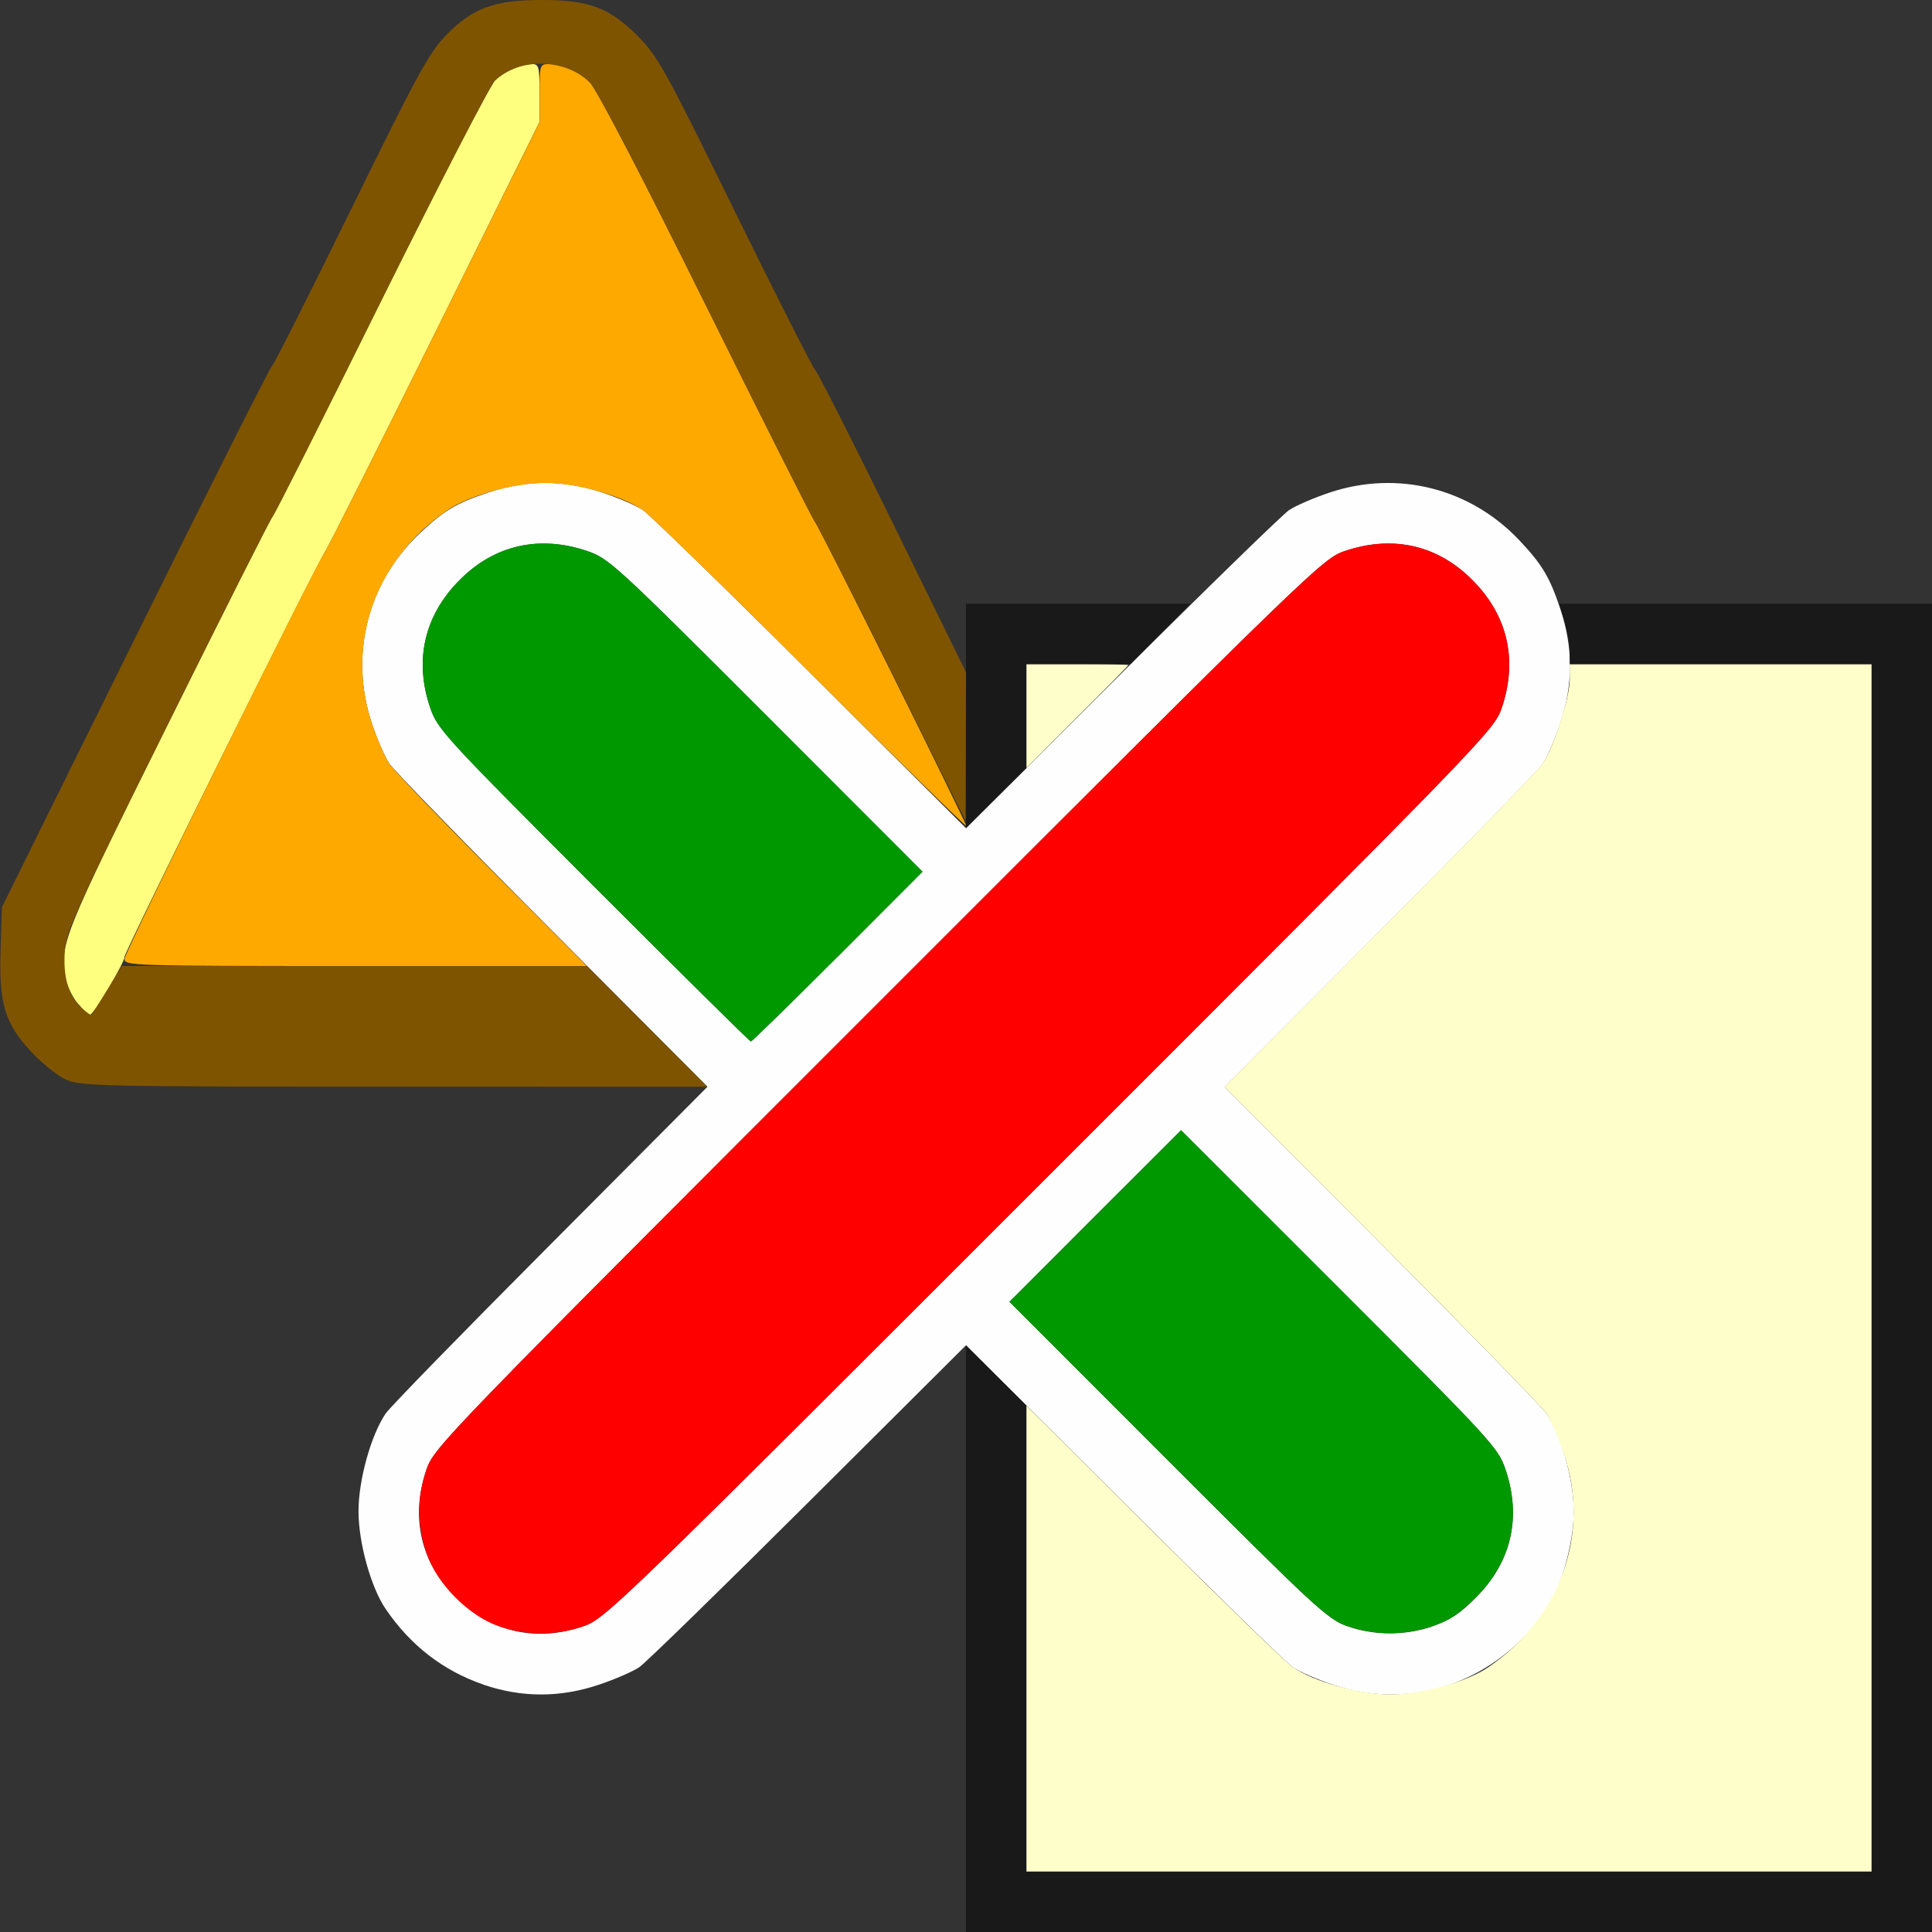 <?xml version="1.0" encoding="UTF-8" standalone="no"?>
<!-- Created with Inkscape (http://www.inkscape.org/) -->

<svg
   version="1.1"
   id="svg2"
   width="1600"
   height="1600"
   viewBox="0 0 1600 1600"
   sodipodi:docname="cut_links.svg"
   inkscape:version="1.2.2 (732a01da63, 2022-12-09)"
   xmlns:inkscape="http://www.inkscape.org/namespaces/inkscape"
   xmlns:sodipodi="http://sodipodi.sourceforge.net/DTD/sodipodi-0.dtd"
   xmlns="http://www.w3.org/2000/svg"
   xmlns:svg="http://www.w3.org/2000/svg"
   xmlns:rdf="http://www.w3.org/1999/02/22-rdf-syntax-ns#"
   xmlns:cc="http://creativecommons.org/ns#"
   xmlns:dc="http://purl.org/dc/elements/1.1/">
  <rect x="0" y="0" width="1600" height="1600" fill="#333333" stroke="none"/>
  <defs
     id="defs6" />
  <sodipodi:namedview
     pagecolor="#808080"
     bordercolor="#666666"
     borderopacity="1"
     objecttolerance="10"
     gridtolerance="10"
     guidetolerance="10"
     inkscape:pageopacity="0"
     inkscape:pageshadow="2"
     inkscape:window-width="1993"
     inkscape:window-height="1009"
     id="namedview4"
     showgrid="false"
     inkscape:zoom="0.5"
     inkscape:cx="353"
     inkscape:cy="334"
     inkscape:window-x="-8"
     inkscape:window-y="-8"
     inkscape:window-maximized="1"
     inkscape:current-layer="CUT_LINKS"
     inkscape:showpageshadow="0"
     inkscape:pagecheckerboard="true"
     inkscape:deskcolor="#d1d1d1" />
  <g
     id="CUT_LINKS"
     transform="matrix(100,0,0,100,0,4.9999997e-5)"
     style="stroke-width:0.011">
    <path
       style="fill:none;stroke-width:0"
       d="M 0.001,12.133 C 0.003,8.28 0.003,8.266 0.063,8.42 0.135,8.604 0.372,8.859 0.547,8.94 c 0.119,0.055 0.255,0.058 2.719,0.059 l 2.594,6.88e-4 -1.3,1.305 C 3.844,11.022 3.229,11.653 3.193,11.706 3.071,11.886 2.969,12.256 2.969,12.516 c 0,0.26 0.103,0.631 0.225,0.81 0.409,0.599 1.109,0.847 1.767,0.626 0.13,-0.044 0.281,-0.109 0.334,-0.145 0.053,-0.036 0.684,-0.651 1.401,-1.366 L 8,11.141 V 13.57 16 H 4 0 Z M 0.002,3.805 0,0 2.086,0.001 4.172,0.003 4.017,0.063 C 3.933,0.096 3.794,0.191 3.709,0.273 3.573,0.405 3.482,0.571 2.918,1.717 2.567,2.43 2.267,3.021 2.253,3.03 2.215,3.054 0.096,7.331 0.045,7.484 0.011,7.589 0.004,6.997 0.002,3.805 Z M 7.391,4.326 C 7.064,3.66 6.778,3.095 6.755,3.072 6.733,3.05 6.428,2.451 6.079,1.742 5.496,0.558 5.431,0.44 5.275,0.288 5.176,0.192 5.042,0.099 4.951,0.063 4.798,0.003 4.83,0.003 10.398,0.001 L 16,0 V 2.5 5 H 14.459 12.917 L 12.847,4.843 C 12.765,4.662 12.519,4.381 12.327,4.249 11.968,4.002 11.442,3.934 11.01,4.079 c -0.303,0.102 -0.423,0.188 -0.822,0.59 L 9.86,5 H 8.931 8.002 l -0.009,0.269 -0.009,0.269 z"
       id="path835"
       inkscape:connector-curvature="0" />
    <path
       style="fill:#fefefe;stroke-width:0"
       d="M 4.004,13.951 C 3.673,13.838 3.4,13.628 3.194,13.325 3.072,13.147 2.969,12.776 2.969,12.516 c 0,-0.26 0.103,-0.63 0.225,-0.81 0.036,-0.053 0.651,-0.684 1.366,-1.401 L 5.859,9 4.575,7.711 C 3.868,7.002 3.261,6.378 3.225,6.325 3.189,6.272 3.123,6.122 3.08,5.992 2.891,5.429 3.042,4.826 3.474,4.419 3.675,4.229 3.777,4.168 4.04,4.08 c 0.323,-0.108 0.629,-0.108 0.952,0 0.13,0.044 0.281,0.109 0.334,0.145 0.053,0.036 0.677,0.643 1.386,1.35 L 8,6.859 9.289,5.575 C 9.998,4.868 10.622,4.261 10.675,4.225 c 0.053,-0.036 0.203,-0.101 0.334,-0.145 0.563,-0.189 1.165,-0.038 1.573,0.394 0.19,0.201 0.251,0.304 0.339,0.566 0.108,0.323 0.108,0.629 0,0.952 -0.044,0.13 -0.109,0.281 -0.145,0.334 -0.036,0.053 -0.643,0.677 -1.35,1.386 l -1.284,1.289 1.3,1.305 c 0.715,0.718 1.33,1.348 1.366,1.401 0.122,0.18 0.225,0.55 0.225,0.81 0,0.26 -0.103,0.631 -0.225,0.81 -0.409,0.599 -1.109,0.847 -1.767,0.626 -0.13,-0.044 -0.281,-0.109 -0.334,-0.145 -0.053,-0.036 -0.684,-0.651 -1.401,-1.366 L 8,11.141 6.695,12.441 c -0.718,0.715 -1.348,1.33 -1.401,1.366 -0.053,0.036 -0.203,0.101 -0.334,0.145 -0.322,0.108 -0.639,0.108 -0.957,-4.78e-4 z M 4.831,13.468 C 5.012,13.406 5.095,13.326 8.695,9.726 12.316,6.106 12.375,6.045 12.437,5.862 12.571,5.467 12.487,5.099 12.196,4.806 11.908,4.514 11.536,4.429 11.138,4.563 10.955,4.625 10.894,4.684 7.274,8.305 3.674,11.905 3.594,11.988 3.532,12.169 c -0.135,0.395 -0.049,0.77 0.243,1.059 0.293,0.29 0.665,0.374 1.057,0.24 z M 11.863,13.468 c 0.144,-0.049 0.229,-0.105 0.364,-0.242 0.291,-0.294 0.374,-0.661 0.241,-1.056 -0.061,-0.18 -0.111,-0.234 -1.375,-1.498 L 9.781,9.36 9.07,10.07 8.36,10.781 9.672,12.094 c 1.218,1.219 1.324,1.317 1.484,1.373 0.227,0.079 0.475,0.08 0.707,0.002 z M 6.938,7.922 7.64,7.219 6.344,5.922 C 5.096,4.673 5.041,4.624 4.862,4.563 4.464,4.429 4.092,4.514 3.804,4.806 3.513,5.099 3.429,5.47 3.563,5.862 c 0.06,0.177 0.119,0.24 1.351,1.474 0.709,0.709 1.295,1.289 1.304,1.289 0.009,0 0.332,-0.316 0.719,-0.703 z"
       id="path833"
       inkscape:connector-curvature="0" />
    <path
       style="fill:#fefecb;stroke-width:0"
       d="M 8.5,13.57 V 11.641 l 1.055,1.05 c 0.58,0.578 1.098,1.08 1.151,1.116 0.18,0.122 0.55,0.225 0.81,0.225 0.26,0 0.631,-0.103 0.81,-0.225 0.599,-0.409 0.847,-1.109 0.626,-1.767 -0.044,-0.13 -0.109,-0.281 -0.145,-0.334 -0.036,-0.053 -0.651,-0.684 -1.366,-1.401 L 10.141,9 11.425,7.711 C 12.132,7.002 12.739,6.378 12.775,6.325 12.868,6.189 13,5.778 13,5.627 V 5.5 h 1.25 1.25 v 5 5 H 12 8.5 Z m 0,-7.641 V 5.5 h 0.422 c 0.232,0 0.422,0.004 0.422,0.008 0,0.005 -0.19,0.198 -0.422,0.429 L 8.5,6.359 Z"
       id="path831"
       inkscape:connector-curvature="0" />
    <path
       style="fill:#fefe7f;stroke-width:0"
       d="M 0.645,8.312 C 0.601,8.26 0.556,8.167 0.544,8.107 0.491,7.822 0.515,7.762 1.394,5.991 1.856,5.059 2.244,4.289 2.256,4.28 2.269,4.271 2.673,3.469 3.154,2.497 3.636,1.526 4.061,0.701 4.101,0.665 4.18,0.59 4.316,0.531 4.408,0.531 c 0.055,0 0.06,0.024 0.06,0.239 V 1.01 L 3.608,2.747 C 3.134,3.703 2.724,4.519 2.696,4.562 2.607,4.698 1.031,7.882 1.031,7.925 c 0,0.049 -0.256,0.478 -0.286,0.48 -0.011,5.125e-4 -0.057,-0.042 -0.1,-0.094 z"
       id="path829"
       inkscape:connector-curvature="0" />
    <path
       style="fill:#fea900;stroke-width:0"
       d="m 1.031,7.942 c 0,-0.055 1.555,-3.213 1.665,-3.38 C 2.724,4.519 3.134,3.703 3.608,2.747 L 4.469,1.01 V 0.771 C 4.469,0.538 4.471,0.531 4.545,0.531 c 0.114,0 0.241,0.056 0.339,0.15 0.053,0.051 0.425,0.764 0.958,1.84 C 6.32,3.486 6.728,4.295 6.747,4.318 6.787,4.366 8,6.804 8,6.837 8,6.849 7.42,6.281 6.711,5.575 6.002,4.868 5.378,4.261 5.325,4.225 5.146,4.103 4.775,4 4.516,4 4.255,4 3.885,4.103 3.706,4.225 3.107,4.634 2.859,5.334 3.08,5.992 c 0.044,0.13 0.109,0.281 0.145,0.334 0.036,0.053 0.418,0.452 0.85,0.886 L 4.859,8 H 2.945 C 1.101,8 1.031,7.998 1.031,7.942 Z"
       id="path827"
       inkscape:connector-curvature="0" />
    <path
       style="fill:#fe0000;stroke-width:0"
       d="M 4.125,13.466 C 3.877,13.378 3.616,13.113 3.532,12.863 3.452,12.625 3.452,12.403 3.532,12.169 3.594,11.988 3.674,11.905 7.274,8.305 10.894,4.684 10.955,4.625 11.138,4.563 11.536,4.429 11.908,4.514 12.196,4.806 12.487,5.099 12.57,5.467 12.437,5.862 12.375,6.045 12.316,6.106 8.695,9.726 5.095,13.326 5.012,13.406 4.831,13.468 4.601,13.547 4.351,13.546 4.125,13.466 Z"
       id="path825"
       inkscape:connector-curvature="0" />
    <path
       style="fill:#7f5400;stroke-width:0"
       d="M 0.547,8.941 C 0.478,8.91 0.35,8.808 0.263,8.715 0.04,8.477 -0.01,8.315 0.005,7.863 L 0.016,7.513 1.121,5.28 C 1.729,4.052 2.238,3.039 2.253,3.03 2.268,3.021 2.562,2.437 2.908,1.733 3.461,0.605 3.555,0.434 3.697,0.289 3.915,0.066 4.096,0 4.484,0 4.881,0 5.052,0.065 5.287,0.304 5.45,0.469 5.516,0.59 6.092,1.764 6.438,2.468 6.734,3.052 6.75,3.062 6.766,3.072 7.054,3.64 7.39,4.324 L 8,5.568 7.998,6.182 7.996,6.797 7.389,5.578 C 7.055,4.908 6.766,4.341 6.747,4.318 6.728,4.295 6.32,3.486 5.842,2.521 5.309,1.445 4.938,0.732 4.884,0.681 4.677,0.483 4.302,0.476 4.101,0.665 4.061,0.701 3.636,1.526 3.154,2.497 2.673,3.469 2.269,4.271 2.256,4.28 2.244,4.289 1.855,5.06 1.392,5.994 0.635,7.52 0.549,7.709 0.537,7.873 c -0.016,0.216 0.029,0.371 0.135,0.471 0.042,0.04 0.082,0.067 0.088,0.059 0.006,-0.007 0.064,-0.101 0.13,-0.208 L 1.009,8 H 2.934 4.86 L 5.359,8.5 5.859,9 3.265,8.999 C 0.817,8.999 0.665,8.995 0.547,8.941 Z"
       id="path823"
       inkscape:connector-curvature="0" />
    <path
       style="fill:#009800;stroke-width:0"
       d="m 11.156,13.466 c -0.16,-0.056 -0.266,-0.154 -1.484,-1.373 L 8.36,10.781 9.07,10.07 9.781,9.36 11.093,10.671 c 1.264,1.264 1.314,1.319 1.375,1.498 0.133,0.395 0.05,0.762 -0.241,1.056 -0.136,0.137 -0.221,0.194 -0.364,0.242 -0.232,0.078 -0.48,0.078 -0.707,-0.002 z M 4.915,7.336 C 3.682,6.103 3.624,6.039 3.563,5.862 3.429,5.47 3.513,5.099 3.804,4.806 4.092,4.514 4.464,4.429 4.862,4.563 c 0.179,0.061 0.234,0.111 1.482,1.359 L 7.64,7.219 6.938,7.922 C 6.551,8.309 6.228,8.625 6.219,8.625 6.21,8.625 5.623,8.045 4.915,7.336 Z"
       id="path821"
       inkscape:connector-curvature="0" />
    <path
       style="fill:#191919;stroke-width:0"
       d="m 8,13.571 v -2.429 l 0.25,0.249 0.25,0.249 V 13.57 15.5 h 3.5 3.5 v -5 -5 H 14.25 13 V 5.396 c 0,-0.057 -0.02,-0.17 -0.044,-0.25 L 12.912,5 H 14.456 16 V 10.5 16 H 12 8 Z M 8,5.929 V 5 H 8.929 9.858 L 9.609,5.25 9.361,5.5 H 8.93 8.5 V 5.93 6.361 L 8.25,6.609 8,6.858 Z"
       id="path819"
       inkscape:connector-curvature="0" />
  </g>
</svg>
